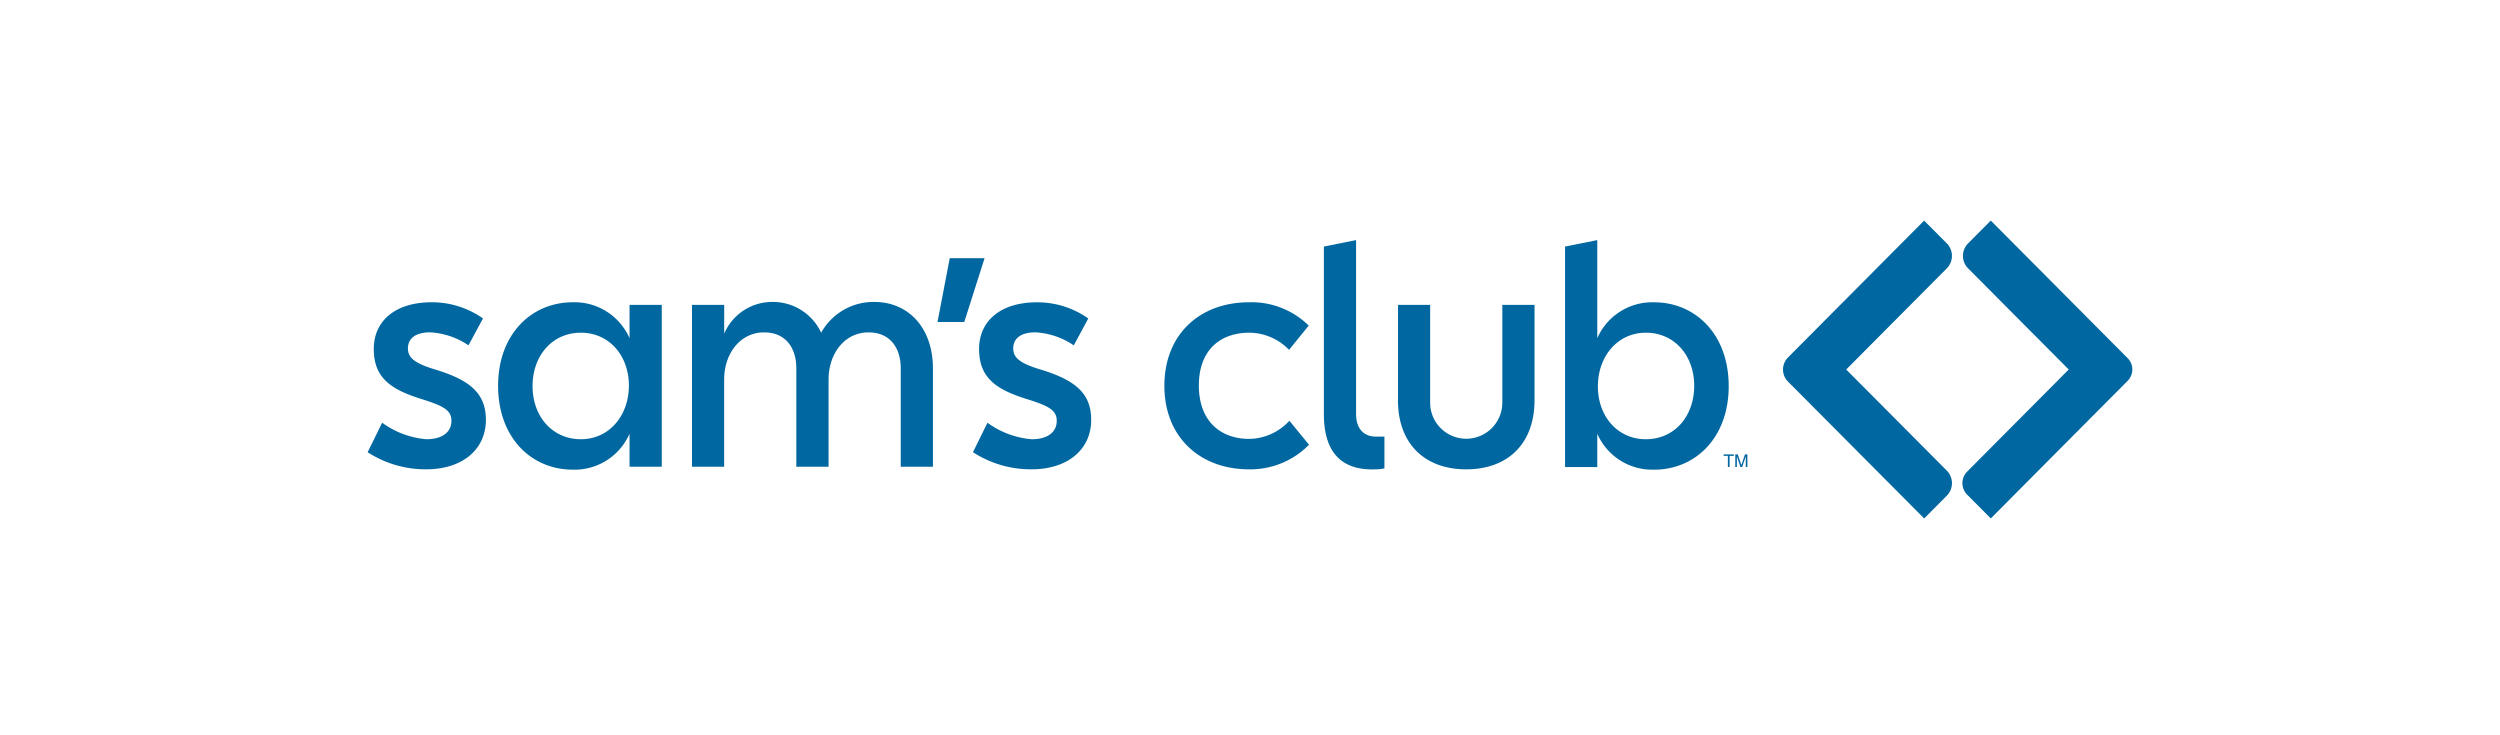 <svg xmlns="http://www.w3.org/2000/svg" width="340" height="100" viewBox="0 0 340 100">
  <g id="SC_Logo" data-name="SC Logo" transform="translate(3677 8460)">
    <rect id="Rectangle_3090" data-name="Rectangle 3090" width="340" height="100" rx="8" transform="translate(-3677 -8460)" fill="none"/>
    <path id="path2" d="M214.759,3.094a2.422,2.422,0,0,1,0,3.413L201.084,20.255,214.761,34a2.426,2.426,0,0,1,0,3.42l-3.073,3.09L193.164,21.895a2.325,2.325,0,0,1,0-3.276L211.681,0Zm24.6,15.612a2.191,2.191,0,0,1,0,3.089l-18.61,18.711-3.214-3.229a2.228,2.228,0,0,1,0-3.139l13.812-13.886L217.657,6.491a2.4,2.4,0,0,1,0-3.383L220.748,0ZM185.8,31.8V32h-.576v1.512h-.233V32h-.576v-.2H185.8Zm.207,0h.331l.491,1.45.488-1.451h.329v1.716h-.221V32.5c0-.035,0-.093,0-.174s0-.168,0-.261l-.488,1.448h-.23l-.492-1.448v.053c0,.043,0,.106,0,.192l0,.19v1.013H186V31.8Zm-12.167-2.065c3.9,0,6.572-3.126,6.572-7.266,0-4.1-2.673-7.221-6.572-7.221-3.855,0-6.528,3.214-6.528,7.309,0,4.051,2.672,7.178,6.528,7.178Zm1.1,4.14a8.16,8.16,0,0,1-7.711-4.888v4.537h-4.381V3.534l4.381-.881V16a8.158,8.158,0,0,1,7.711-4.888c5.651,0,10.164,4.359,10.164,11.406,0,7-4.512,11.361-10.164,11.361Zm-34.813-9.468V11.46H144.5v13.3a4.907,4.907,0,0,0,9.815,0V11.46h4.381V24.406c0,6.033-3.725,9.424-9.288,9.424s-9.288-3.39-9.288-9.424Zm-3.071,9.424c-4.512.176-7.01-2.2-7.01-7.529V3.534l4.381-.881V26.3c0,2.113,1.139,3.082,2.716,3.082h1.139V33.7a5.8,5.8,0,0,1-1.225.132Zm-28.7-11.361c0-7,4.82-11.361,11.523-11.361a11.068,11.068,0,0,1,8.105,3.171l-2.673,3.3a7.575,7.575,0,0,0-5.388-2.333c-4.03,0-6.879,2.421-6.879,7.178s2.849,7.266,6.879,7.266a7.571,7.571,0,0,0,5.433-2.466l2.672,3.259a11.177,11.177,0,0,1-8.149,3.346c-6.66,0-11.523-4.359-11.523-11.361ZM82.323,31.5l1.972-4.007a11.883,11.883,0,0,0,6,2.245c2.454,0,3.418-1.189,3.418-2.466.044-1.5-1.183-2.07-3.768-2.906-4.337-1.321-6.791-2.862-6.791-6.913,0-3.7,2.805-6.341,7.887-6.341a12.036,12.036,0,0,1,6.966,2.2l-1.972,3.656A10.285,10.285,0,0,0,90.822,15.2c-1.884,0-3.023.749-3.023,2.2,0,1.189.832,1.982,3.593,2.818,4.689,1.41,7.01,3.171,7.01,6.87,0,4.183-3.373,6.737-8.061,6.737A14.445,14.445,0,0,1,82.323,31.5ZM79.164,5.119H83.9l-2.759,8.675H77.5ZM62.686,33.478H58.3V20.091c0-2.775-1.446-4.888-4.381-4.888-3.2,0-5.433,2.818-5.433,6.429V33.478H44.109V11.46h4.382v3.919a7.092,7.092,0,0,1,6.528-4.315,7.231,7.231,0,0,1,6.659,4.182,8.15,8.15,0,0,1,7.23-4.182c4.6,0,7.973,3.478,7.973,9.07V33.478H72.5V20.091c0-2.775-1.446-4.888-4.382-4.888-3.2,0-5.432,2.818-5.432,6.429ZM29,15.248c-3.9,0-6.572,3.126-6.572,7.266,0,4.1,2.673,7.221,6.572,7.221,3.856,0,6.529-3.214,6.529-7.309,0-4.051-2.673-7.178-6.529-7.178Zm6.616,13.739a8.157,8.157,0,0,1-7.71,4.888c-5.652,0-10.165-4.359-10.165-11.406,0-7,4.513-11.361,10.165-11.361A8.158,8.158,0,0,1,35.619,16V11.46H40V33.477H35.619ZM0,31.5,1.973,27.49a11.883,11.883,0,0,0,6,2.245c2.454,0,3.418-1.189,3.418-2.466.044-1.5-1.183-2.07-3.767-2.906C3.286,23.042.832,21.5.832,17.449c0-3.7,2.805-6.341,7.887-6.341a12.036,12.036,0,0,1,6.966,2.2l-1.972,3.656A10.285,10.285,0,0,0,8.5,15.2c-1.884,0-3.023.749-3.023,2.2,0,1.189.832,1.982,3.593,2.818,4.689,1.41,7.01,3.171,7.01,6.87,0,4.183-3.373,6.737-8.061,6.737A14.448,14.448,0,0,1,0,31.5Z" transform="translate(-3627 -8430)" fill="#0067a0" fill-rule="evenodd"/>
  </g>
</svg>
